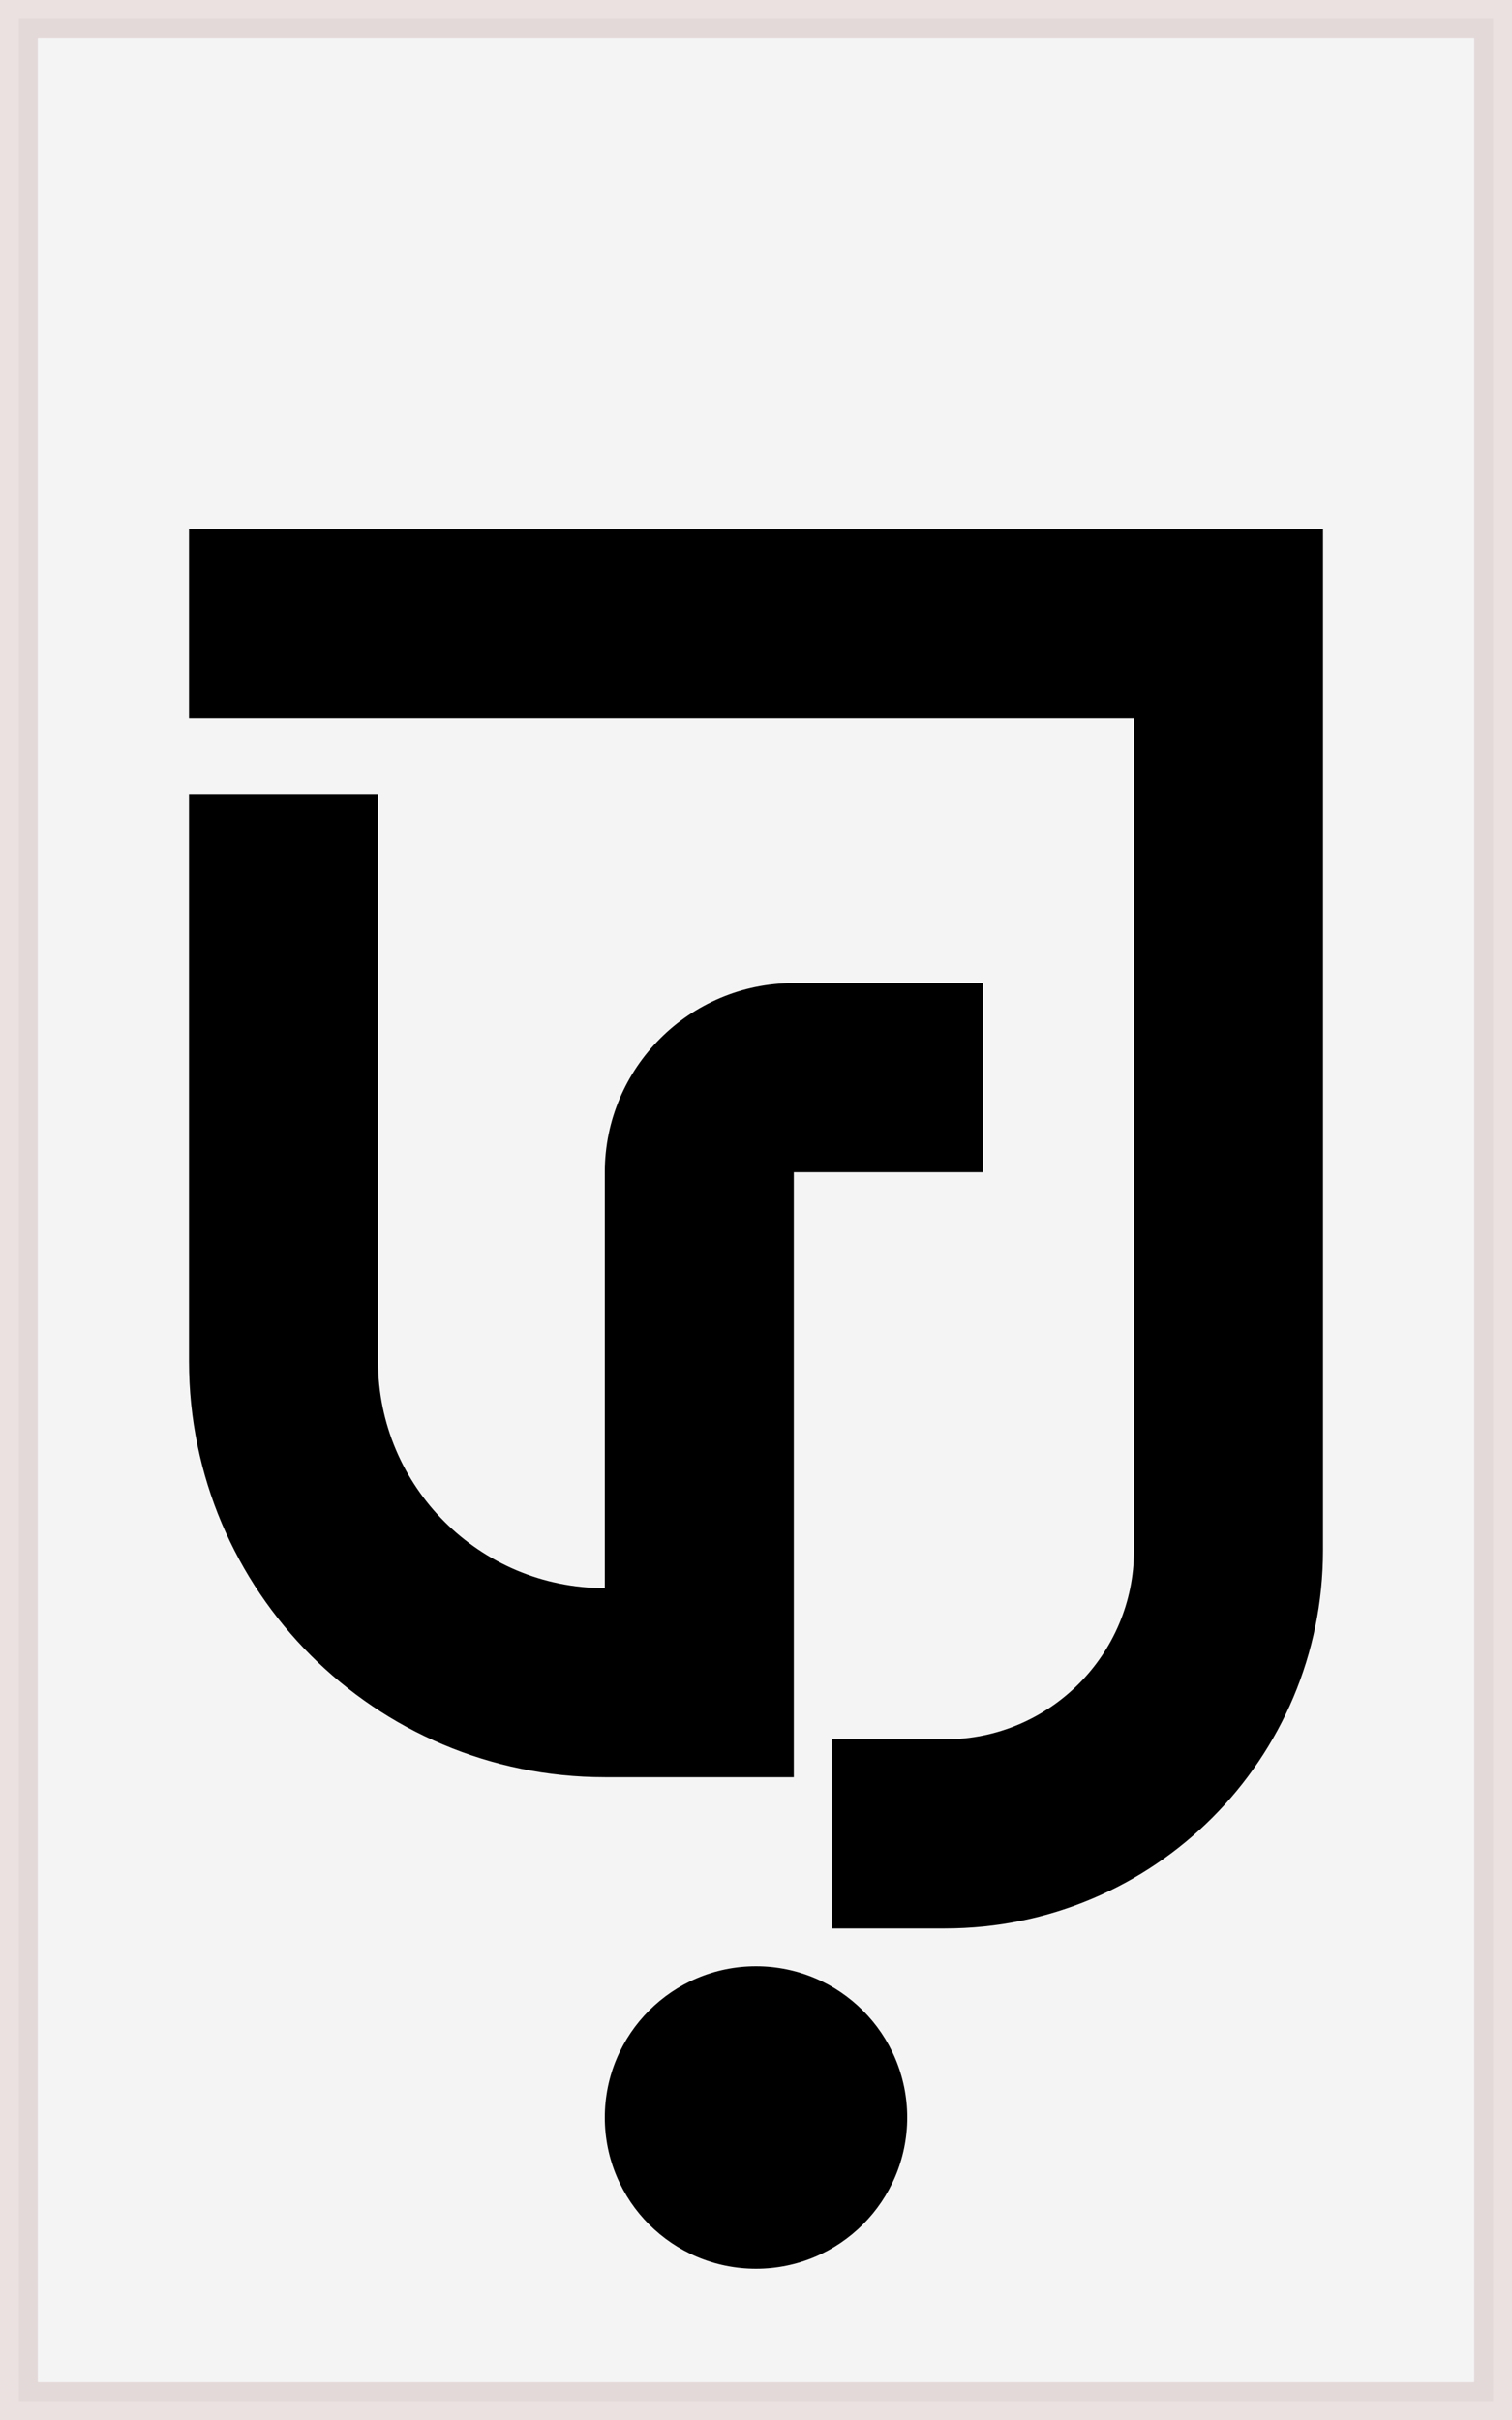 <svg width="40" height="64" viewBox="0 0 40 64" fill="none" xmlns="http://www.w3.org/2000/svg">
<path opacity="0.3" d="M0.5 0.5H39.5V63.5H0.5V0.5Z" fill="#D9D9D9" stroke="#BE9999"/>
<circle cx="20" cy="56" r="4" fill="black"/>
<path d="M5 14H35V41C35 46.523 30.523 51 25 51H22V46H25C27.761 46 30 43.761 30 41V19H5V14Z" fill="black"/>
<path d="M5 21V36C5 42.075 9.925 47 16 47H21V31H26V26H21C18.239 26 16 28.239 16 31V42C12.686 42 10 39.314 10 36V21H5Z" fill="black"/>
</svg>
